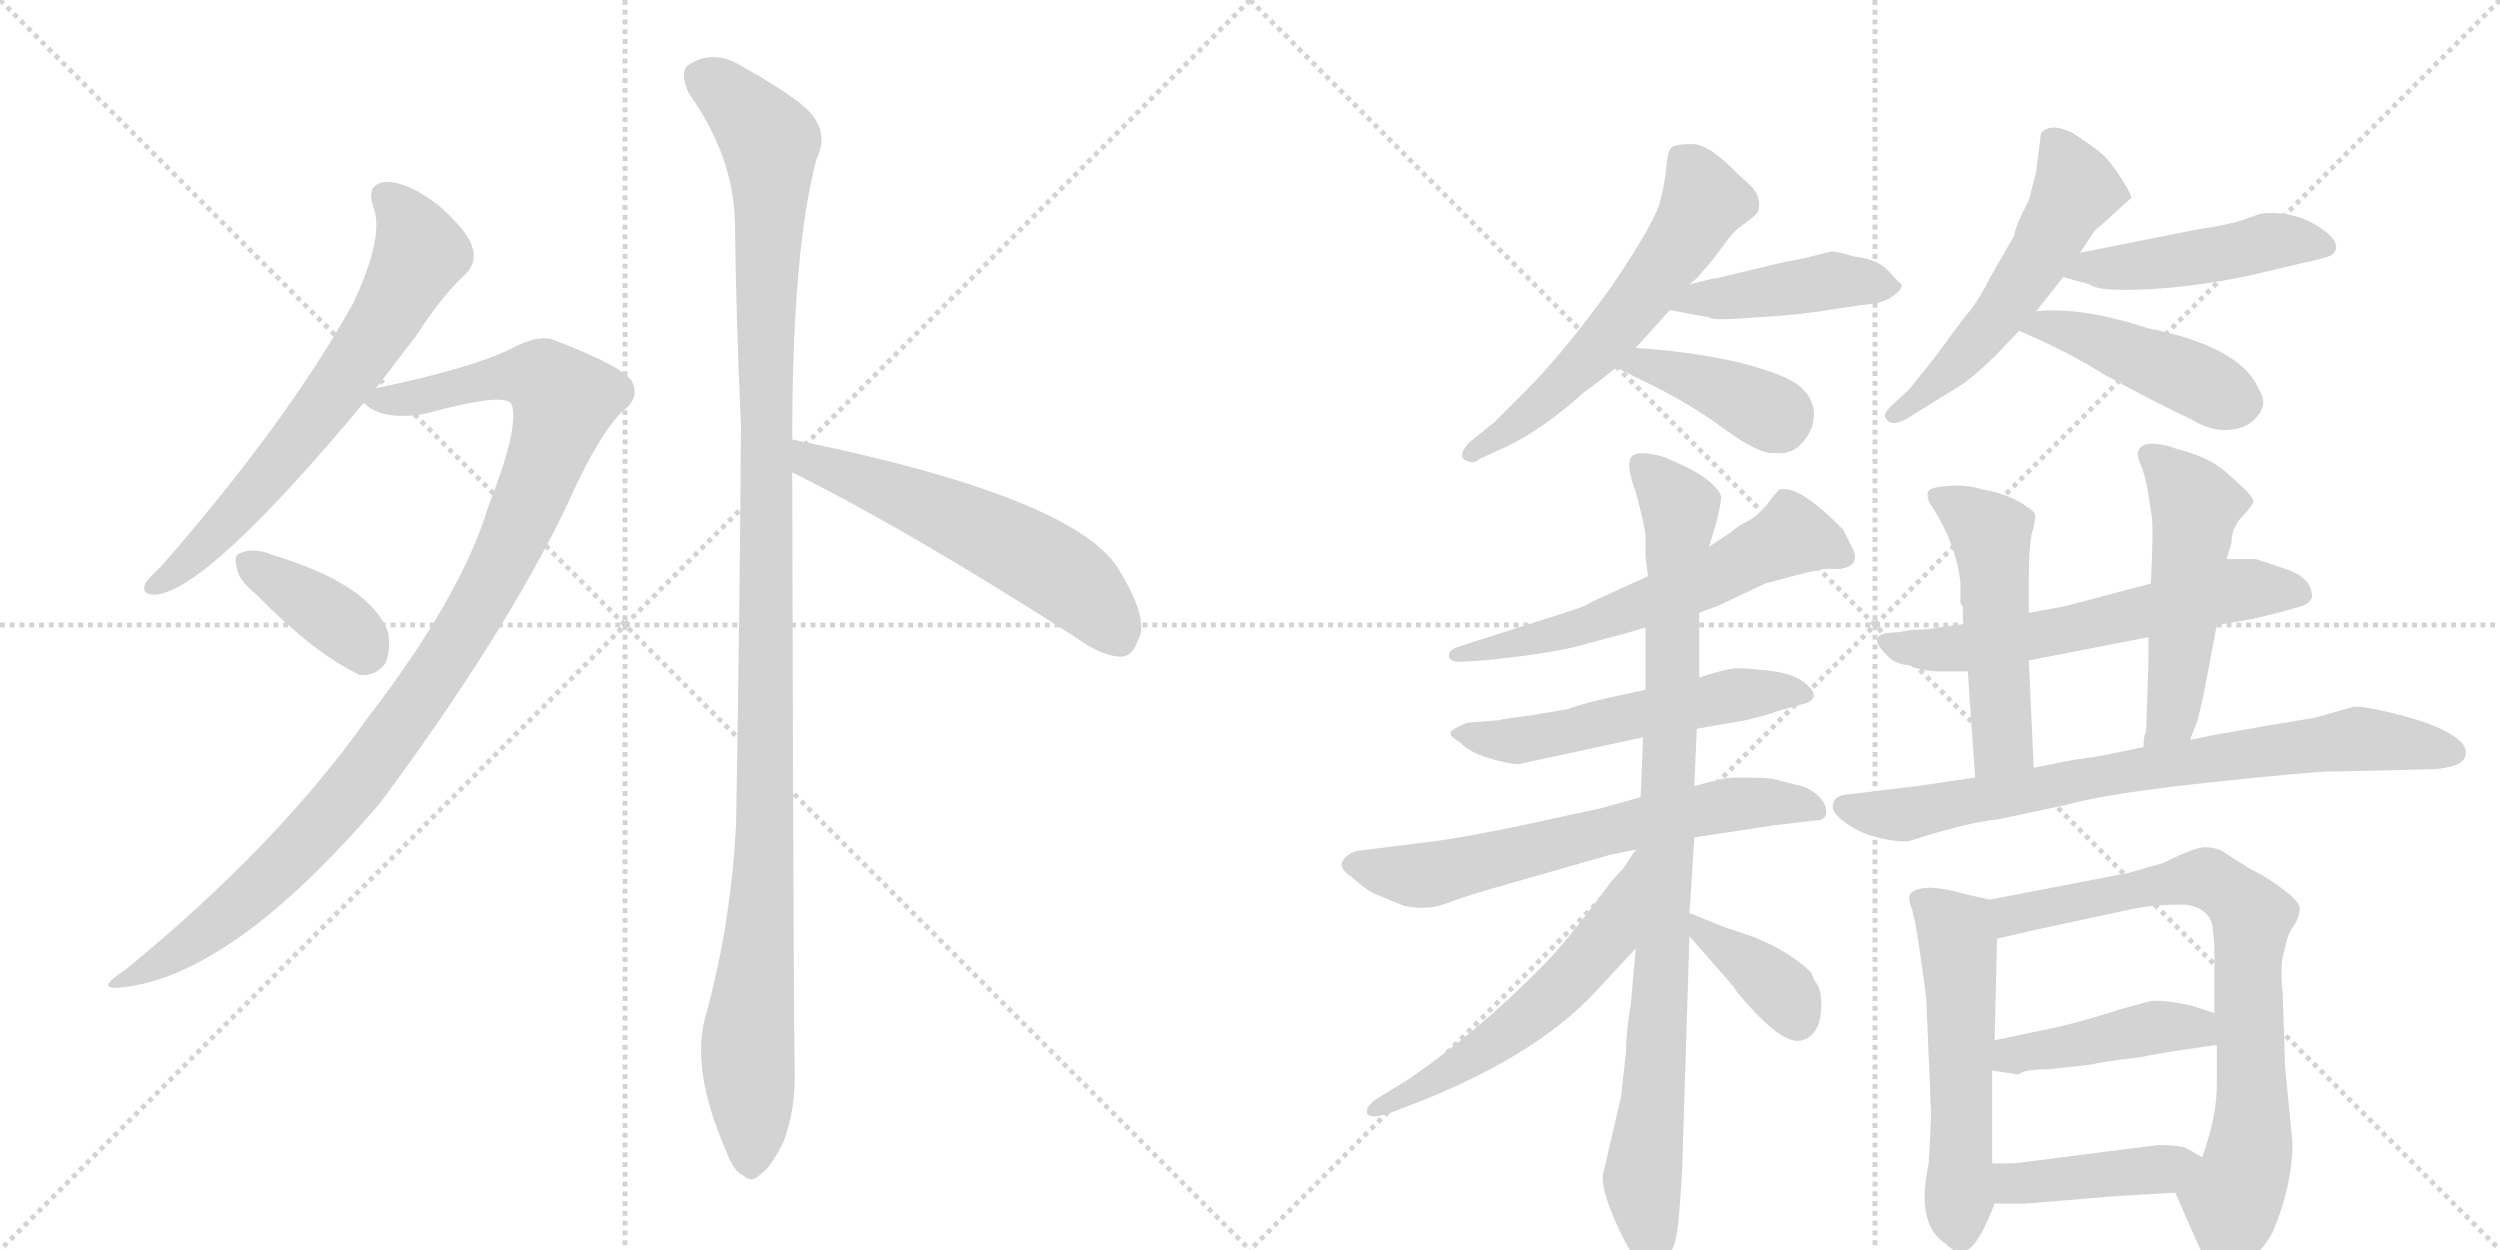 <svg version="1.1" viewBox="0 0 2048 1024" xmlns="http://www.w3.org/2000/svg">
  <g stroke="lightgray" stroke-dasharray="1,1" stroke-width="1" transform="scale(4, 4)">
    <line x1="0" y1="0" x2="256" y2="256"></line>
    <line x1="256" y1="0" x2="0" y2="256"></line>
    <line x1="128" y1="0" x2="128" y2="256"></line>
    <line x1="0" y1="128" x2="256" y2="128"></line>
    <line x1="256" y1="0" x2="512" y2="256"></line>
    <line x1="512" y1="0" x2="256" y2="256"></line>
    <line x1="384" y1="0" x2="384" y2="256"></line>
    <line x1="256" y1="128" x2="512" y2="128"></line>
  </g>
<g transform="scale(1, -1) translate(0, -850)">
   <style type="text/css">
    @keyframes keyframes0 {
      from {
       stroke: black;
       stroke-dashoffset: 661;
       stroke-width: 128;
       }
       68% {
       animation-timing-function: step-end;
       stroke: black;
       stroke-dashoffset: 0;
       stroke-width: 128;
       }
       to {
       stroke: black;
       stroke-width: 1024;
       }
       }
       #make-me-a-hanzi-animation-0 {
         animation: keyframes0 0.788s both;
         animation-delay: 0s;
         animation-timing-function: linear;
       }
    @keyframes keyframes1 {
      from {
       stroke: black;
       stroke-dashoffset: 1029;
       stroke-width: 128;
       }
       77% {
       animation-timing-function: step-end;
       stroke: black;
       stroke-dashoffset: 0;
       stroke-width: 128;
       }
       to {
       stroke: black;
       stroke-width: 1024;
       }
       }
       #make-me-a-hanzi-animation-1 {
         animation: keyframes1 1.087s both;
         animation-delay: 0.788s;
         animation-timing-function: linear;
       }
    @keyframes keyframes2 {
      from {
       stroke: black;
       stroke-dashoffset: 376;
       stroke-width: 128;
       }
       55% {
       animation-timing-function: step-end;
       stroke: black;
       stroke-dashoffset: 0;
       stroke-width: 128;
       }
       to {
       stroke: black;
       stroke-width: 1024;
       }
       }
       #make-me-a-hanzi-animation-2 {
         animation: keyframes2 0.556s both;
         animation-delay: 1.875s;
         animation-timing-function: linear;
       }
    @keyframes keyframes3 {
      from {
       stroke: black;
       stroke-dashoffset: 1166;
       stroke-width: 128;
       }
       79% {
       animation-timing-function: step-end;
       stroke: black;
       stroke-dashoffset: 0;
       stroke-width: 128;
       }
       to {
       stroke: black;
       stroke-width: 1024;
       }
       }
       #make-me-a-hanzi-animation-3 {
         animation: keyframes3 1.199s both;
         animation-delay: 2.431s;
         animation-timing-function: linear;
       }
    @keyframes keyframes4 {
      from {
       stroke: black;
       stroke-dashoffset: 563;
       stroke-width: 128;
       }
       65% {
       animation-timing-function: step-end;
       stroke: black;
       stroke-dashoffset: 0;
       stroke-width: 128;
       }
       to {
       stroke: black;
       stroke-width: 1024;
       }
       }
       #make-me-a-hanzi-animation-4 {
         animation: keyframes4 0.708s both;
         animation-delay: 3.63s;
         animation-timing-function: linear;
       }
    @keyframes keyframes5 {
      from {
       stroke: black;
       stroke-dashoffset: 582;
       stroke-width: 128;
       }
       65% {
       animation-timing-function: step-end;
       stroke: black;
       stroke-dashoffset: 0;
       stroke-width: 128;
       }
       to {
       stroke: black;
       stroke-width: 1024;
       }
       }
       #make-me-a-hanzi-animation-5 {
         animation: keyframes5 0.724s both;
         animation-delay: 4.338s;
         animation-timing-function: linear;
       }
    @keyframes keyframes6 {
      from {
       stroke: black;
       stroke-dashoffset: 431;
       stroke-width: 128;
       }
       58% {
       animation-timing-function: step-end;
       stroke: black;
       stroke-dashoffset: 0;
       stroke-width: 128;
       }
       to {
       stroke: black;
       stroke-width: 1024;
       }
       }
       #make-me-a-hanzi-animation-6 {
         animation: keyframes6 0.601s both;
         animation-delay: 5.062s;
         animation-timing-function: linear;
       }
    @keyframes keyframes7 {
      from {
       stroke: black;
       stroke-dashoffset: 394;
       stroke-width: 128;
       }
       56% {
       animation-timing-function: step-end;
       stroke: black;
       stroke-dashoffset: 0;
       stroke-width: 128;
       }
       to {
       stroke: black;
       stroke-width: 1024;
       }
       }
       #make-me-a-hanzi-animation-7 {
         animation: keyframes7 0.571s both;
         animation-delay: 5.663s;
         animation-timing-function: linear;
       }
    @keyframes keyframes8 {
      from {
       stroke: black;
       stroke-dashoffset: 537;
       stroke-width: 128;
       }
       64% {
       animation-timing-function: step-end;
       stroke: black;
       stroke-dashoffset: 0;
       stroke-width: 128;
       }
       to {
       stroke: black;
       stroke-width: 1024;
       }
       }
       #make-me-a-hanzi-animation-8 {
         animation: keyframes8 0.687s both;
         animation-delay: 6.233s;
         animation-timing-function: linear;
       }
    @keyframes keyframes9 {
      from {
       stroke: black;
       stroke-dashoffset: 463;
       stroke-width: 128;
       }
       60% {
       animation-timing-function: step-end;
       stroke: black;
       stroke-dashoffset: 0;
       stroke-width: 128;
       }
       to {
       stroke: black;
       stroke-width: 1024;
       }
       }
       #make-me-a-hanzi-animation-9 {
         animation: keyframes9 0.627s both;
         animation-delay: 6.92s;
         animation-timing-function: linear;
       }
    @keyframes keyframes10 {
      from {
       stroke: black;
       stroke-dashoffset: 442;
       stroke-width: 128;
       }
       59% {
       animation-timing-function: step-end;
       stroke: black;
       stroke-dashoffset: 0;
       stroke-width: 128;
       }
       to {
       stroke: black;
       stroke-width: 1024;
       }
       }
       #make-me-a-hanzi-animation-10 {
         animation: keyframes10 0.61s both;
         animation-delay: 7.547s;
         animation-timing-function: linear;
       }
    @keyframes keyframes11 {
      from {
       stroke: black;
       stroke-dashoffset: 593;
       stroke-width: 128;
       }
       66% {
       animation-timing-function: step-end;
       stroke: black;
       stroke-dashoffset: 0;
       stroke-width: 128;
       }
       to {
       stroke: black;
       stroke-width: 1024;
       }
       }
       #make-me-a-hanzi-animation-11 {
         animation: keyframes11 0.733s both;
         animation-delay: 8.157s;
         animation-timing-function: linear;
       }
    @keyframes keyframes12 {
      from {
       stroke: black;
       stroke-dashoffset: 534;
       stroke-width: 128;
       }
       63% {
       animation-timing-function: step-end;
       stroke: black;
       stroke-dashoffset: 0;
       stroke-width: 128;
       }
       to {
       stroke: black;
       stroke-width: 1024;
       }
       }
       #make-me-a-hanzi-animation-12 {
         animation: keyframes12 0.685s both;
         animation-delay: 8.889s;
         animation-timing-function: linear;
       }
    @keyframes keyframes13 {
      from {
       stroke: black;
       stroke-dashoffset: 639;
       stroke-width: 128;
       }
       68% {
       animation-timing-function: step-end;
       stroke: black;
       stroke-dashoffset: 0;
       stroke-width: 128;
       }
       to {
       stroke: black;
       stroke-width: 1024;
       }
       }
       #make-me-a-hanzi-animation-13 {
         animation: keyframes13 0.77s both;
         animation-delay: 9.574s;
         animation-timing-function: linear;
       }
    @keyframes keyframes14 {
      from {
       stroke: black;
       stroke-dashoffset: 923;
       stroke-width: 128;
       }
       75% {
       animation-timing-function: step-end;
       stroke: black;
       stroke-dashoffset: 0;
       stroke-width: 128;
       }
       to {
       stroke: black;
       stroke-width: 1024;
       }
       }
       #make-me-a-hanzi-animation-14 {
         animation: keyframes14 1.001s both;
         animation-delay: 10.344s;
         animation-timing-function: linear;
       }
    @keyframes keyframes15 {
      from {
       stroke: black;
       stroke-dashoffset: 565;
       stroke-width: 128;
       }
       65% {
       animation-timing-function: step-end;
       stroke: black;
       stroke-dashoffset: 0;
       stroke-width: 128;
       }
       to {
       stroke: black;
       stroke-width: 1024;
       }
       }
       #make-me-a-hanzi-animation-15 {
         animation: keyframes15 0.71s both;
         animation-delay: 11.345s;
         animation-timing-function: linear;
       }
    @keyframes keyframes16 {
      from {
       stroke: black;
       stroke-dashoffset: 378;
       stroke-width: 128;
       }
       55% {
       animation-timing-function: step-end;
       stroke: black;
       stroke-dashoffset: 0;
       stroke-width: 128;
       }
       to {
       stroke: black;
       stroke-width: 1024;
       }
       }
       #make-me-a-hanzi-animation-16 {
         animation: keyframes16 0.558s both;
         animation-delay: 12.055s;
         animation-timing-function: linear;
       }
    @keyframes keyframes17 {
      from {
       stroke: black;
       stroke-dashoffset: 597;
       stroke-width: 128;
       }
       66% {
       animation-timing-function: step-end;
       stroke: black;
       stroke-dashoffset: 0;
       stroke-width: 128;
       }
       to {
       stroke: black;
       stroke-width: 1024;
       }
       }
       #make-me-a-hanzi-animation-17 {
         animation: keyframes17 0.736s both;
         animation-delay: 12.613s;
         animation-timing-function: linear;
       }
    @keyframes keyframes18 {
      from {
       stroke: black;
       stroke-dashoffset: 510;
       stroke-width: 128;
       }
       62% {
       animation-timing-function: step-end;
       stroke: black;
       stroke-dashoffset: 0;
       stroke-width: 128;
       }
       to {
       stroke: black;
       stroke-width: 1024;
       }
       }
       #make-me-a-hanzi-animation-18 {
         animation: keyframes18 0.665s both;
         animation-delay: 13.348s;
         animation-timing-function: linear;
       }
    @keyframes keyframes19 {
      from {
       stroke: black;
       stroke-dashoffset: 508;
       stroke-width: 128;
       }
       62% {
       animation-timing-function: step-end;
       stroke: black;
       stroke-dashoffset: 0;
       stroke-width: 128;
       }
       to {
       stroke: black;
       stroke-width: 1024;
       }
       }
       #make-me-a-hanzi-animation-19 {
         animation: keyframes19 0.663s both;
         animation-delay: 14.014s;
         animation-timing-function: linear;
       }
    @keyframes keyframes20 {
      from {
       stroke: black;
       stroke-dashoffset: 760;
       stroke-width: 128;
       }
       71% {
       animation-timing-function: step-end;
       stroke: black;
       stroke-dashoffset: 0;
       stroke-width: 128;
       }
       to {
       stroke: black;
       stroke-width: 1024;
       }
       }
       #make-me-a-hanzi-animation-20 {
         animation: keyframes20 0.868s both;
         animation-delay: 14.677s;
         animation-timing-function: linear;
       }
    @keyframes keyframes21 {
      from {
       stroke: black;
       stroke-dashoffset: 542;
       stroke-width: 128;
       }
       64% {
       animation-timing-function: step-end;
       stroke: black;
       stroke-dashoffset: 0;
       stroke-width: 128;
       }
       to {
       stroke: black;
       stroke-width: 1024;
       }
       }
       #make-me-a-hanzi-animation-21 {
         animation: keyframes21 0.691s both;
         animation-delay: 15.545s;
         animation-timing-function: linear;
       }
    @keyframes keyframes22 {
      from {
       stroke: black;
       stroke-dashoffset: 768;
       stroke-width: 128;
       }
       71% {
       animation-timing-function: step-end;
       stroke: black;
       stroke-dashoffset: 0;
       stroke-width: 128;
       }
       to {
       stroke: black;
       stroke-width: 1024;
       }
       }
       #make-me-a-hanzi-animation-22 {
         animation: keyframes22 0.875s both;
         animation-delay: 16.236s;
         animation-timing-function: linear;
       }
    @keyframes keyframes23 {
      from {
       stroke: black;
       stroke-dashoffset: 429;
       stroke-width: 128;
       }
       58% {
       animation-timing-function: step-end;
       stroke: black;
       stroke-dashoffset: 0;
       stroke-width: 128;
       }
       to {
       stroke: black;
       stroke-width: 1024;
       }
       }
       #make-me-a-hanzi-animation-23 {
         animation: keyframes23 0.599s both;
         animation-delay: 17.111s;
         animation-timing-function: linear;
       }
    @keyframes keyframes24 {
      from {
       stroke: black;
       stroke-dashoffset: 422;
       stroke-width: 128;
       }
       58% {
       animation-timing-function: step-end;
       stroke: black;
       stroke-dashoffset: 0;
       stroke-width: 128;
       }
       to {
       stroke: black;
       stroke-width: 1024;
       }
       }
       #make-me-a-hanzi-animation-24 {
         animation: keyframes24 0.593s both;
         animation-delay: 17.711s;
         animation-timing-function: linear;
       }
</style>
<path d="M 308 532 Q 324 553 341 575 Q 363 609 381 625 Q 391 635 387 647 Q 384 660 359 682 Q 334 701 317 701 Q 299 700 306 680 Q 315 656 289 601 Q 235 504 132 386 Q 122 377 119 372 Q 115 362 129 363 Q 172 369 298 520 L 308 532 Z" fill="lightgray"></path> 
<path d="M 298 520 Q 313 505 348 511 Q 414 529 419 519 Q 426 501 400 435 Q 378 362 302 263 Q 227 157 102 55 Q 77 39 99 41 Q 190 50 312 193 Q 412 328 463 433 Q 491 496 511 514 Q 524 524 518 537 Q 512 549 455 571 Q 442 577 418 564 Q 385 548 308 532 C 283 527 283 527 298 520 Z" fill="lightgray"></path> 
<path d="M 210 363 Q 258 314 295 297 Q 308 296 316 307 Q 320 317 318 332 Q 303 372 221 396 Q 220 397 219 397 Q 206 401 197 397 Q 191 396 194 385 Q 195 375 210 363 Z" fill="lightgray"></path> 
<path d="M 649 490 Q 649 646 669 720 Q 682 747 652 768 Q 636 780 609 795 Q 584 811 563 796 Q 557 790 564 774 Q 601 722 602 668 Q 603 590 607 501 Q 606 347 603 176 Q 599 92 577 14 Q 567 -28 594 -91 Q 601 -110 609 -113 Q 616 -120 624 -111 Q 631 -107 642 -85 Q 652 -58 651 -26 Q 650 26 649 463 L 649 490 Z" fill="lightgray"></path> 
<path d="M 649 463 Q 742 417 881 328 Q 903 312 919 312 Q 928 313 932 325 Q 942 341 918 381 Q 885 442 649 490 C 620 496 622 476 649 463 Z" fill="lightgray"></path> 
<path d="M 1384 617 L 1390 622 L 1402 636 L 1418 657 Q 1422 662 1428 666 Q 1434 670 1440 676 Q 1444 688 1434 698 L 1422 709 Q 1400 732 1386 732 Q 1372 732 1369 729 Q 1366 726 1365 713 Q 1364 700 1359.5 683.5 Q 1355 667 1320 615 Q 1281 561 1250 530 L 1224 504 L 1204 488 Q 1192 475 1203 472 Q 1208 470 1212 474 L 1236 485 Q 1266 500 1298 529 Q 1316 542 1324 549 L 1340 565 L 1368 596 L 1384 617 Z" fill="lightgray"></path> 
<path d="M 1368 596 L 1400 590 Q 1403 587 1439 590 Q 1474 592 1498 596 L 1524 600 Q 1542 601 1550 607 Q 1558 612 1558 617 Q 1556 618 1547 628 Q 1538 638 1518 640 Q 1506 644 1500 644 L 1476 638 L 1460 635 L 1406 622 L 1404 622 L 1384 617 C 1355 610 1339 602 1368 596 Z" fill="lightgray"></path> 
<path d="M 1324 549 L 1346 538 Q 1382 521 1412 499 Q 1442 477 1454 479 Q 1468 477 1477 488 Q 1486 498 1486 511 Q 1486 523 1475 533 Q 1464 543 1425 553 Q 1386 562 1340 565 C 1310 567 1297 562 1324 549 Z" fill="lightgray"></path> 
<path d="M 1668 595 Q 1688 620 1690 623 L 1704 643 L 1716 661 L 1724 668 L 1746 688 Q 1746 691 1738 703.5 Q 1730 716 1724 722 Q 1718 728 1698 741 Q 1680 750 1672 741 L 1668 709 L 1662 686 Q 1651 665 1650 657 L 1630 622 Q 1620 602 1610 591 L 1584 556 L 1564 531 L 1552 520 Q 1544 513 1544 509 Q 1548 499 1562 507 L 1604 533 Q 1621 543 1654 579 L 1668 595 Z" fill="lightgray"></path> 
<path d="M 1690 623 L 1712 617 Q 1718 611 1759 613 Q 1800 615 1846 625 L 1884 634 Q 1904 638 1910 641 Q 1921 650 1900 664 Q 1878 678 1852 675 L 1838 670 Q 1826 666 1800 662 L 1704 643 C 1675 637 1661 631 1690 623 Z" fill="lightgray"></path> 
<path d="M 1654 579 Q 1694 562 1724 543 Q 1772 517 1794 507 Q 1812 496 1827 498 Q 1842 499 1850 510 Q 1858 520 1850 532 Q 1835 566 1760 581 Q 1705 599 1668 595 C 1638 593 1626 591 1654 579 Z" fill="lightgray"></path> 
<path d="M 1392 348 L 1408 354 L 1446 372 L 1480 381 Q 1494 384 1496 384 L 1508 384 Q 1524 387 1518 400 L 1510 416 Q 1474 453 1458 449 Q 1456 448 1448.5 438 Q 1441 428 1431.5 423 Q 1422 418 1418 414 L 1400 402 L 1350 378 L 1304 357 Q 1300 354 1288 350 L 1194 320 Q 1186 317 1187 312 Q 1188 307 1200 308 L 1216 309 Q 1265 314 1290 320 L 1316 327 Q 1332 331 1348 336 L 1392 348 Z" fill="lightgray"></path> 
<path d="M 1390 253 L 1430 260 Q 1444 263 1458 268 L 1476 273 Q 1492 277 1482 287.5 Q 1472 298 1450 300.5 Q 1428 303 1421 302.5 Q 1414 302 1392 295 L 1348 285 L 1330 281 Q 1300 275 1284 269 L 1254 264 Q 1230 261 1228 260 L 1202 258 Q 1194 255 1189.5 251.5 Q 1185 248 1196 242 Q 1203 234 1219.5 229 Q 1236 224 1244 224 L 1346 246 L 1390 253 Z" fill="lightgray"></path> 
<path d="M 1388 164 L 1454 174 L 1488 178 Q 1496 178 1496 185 Q 1496 192 1489 198.5 Q 1482 205 1472 207 L 1452 212 Q 1446 213 1430 213 L 1420 213 Q 1412 213 1388 206 L 1344 197 L 1312 188 L 1238 172 Q 1188 162 1168 160 L 1112 153 Q 1104 151 1100 145 Q 1096 139 1108 131 Q 1120 120 1128 117 L 1150 108 Q 1169 104 1183.5 109.5 Q 1198 115 1222 122 L 1320 150 L 1340 154 L 1388 164 Z" fill="lightgray"></path> 
<path d="M 1340 73 L 1336 28 Q 1332 4 1332 -12 L 1328 -48 L 1313 -113 Q 1312 -124 1322 -147.5 Q 1332 -171 1340 -181 Q 1348 -193 1353 -191.5 Q 1358 -190 1366 -181 Q 1372 -172 1374 -158.5 Q 1376 -145 1378 -108 L 1384 83 L 1384 102 L 1388 164 L 1388 206 L 1390 253 L 1392 295 L 1392 339 L 1392 348 L 1400 402 L 1406 422 Q 1410 438 1410 443 Q 1405 459 1362 476 Q 1340 482 1336 475 Q 1332 468 1340 447 Q 1346 425 1348 412 L 1348 396 L 1348 394 L 1350 378 L 1348 336 L 1348 285 L 1346 246 L 1344 197 L 1340 73 Z" fill="lightgray"></path> 
<path d="M 1340 154 L 1330 139 L 1320 128 Q 1284 79 1264 59 Q 1211 5 1154 -34 L 1128 -50 Q 1118 -57 1120 -62 Q 1122 -67 1138 -62 L 1164 -52 Q 1264 -12 1312 43 L 1340 73 C 1360 95 1364 176 1343 155 C 1340 154 1340 154 1340 154 Z" fill="lightgray"></path> 
<path d="M 1384 83 L 1420 42 Q 1422 38 1425 35 Q 1461 -8 1477 -2 Q 1492 3 1492 27 Q 1492 38 1489 43 Q 1486 47 1484 53 Q 1472 65 1453 75 Q 1434 84 1432 84 L 1414 90 L 1384 102 C 1358 112 1364 106 1384 83 Z" fill="lightgray"></path> 
<path d="M 1662 309 L 1760 328 L 1816 338 L 1840 342 Q 1842 342 1866 348 L 1884 353 Q 1892 355 1894 361 Q 1894 377 1872 384 L 1848 392 L 1824 392 L 1762 372 L 1694 354 Q 1690 353 1662 348 L 1610 339 L 1588 336 Q 1578 334 1566 334 L 1554 332 Q 1526 332 1546 313 Q 1552 306 1564 305 Q 1572 301 1586 300 L 1612 300 L 1662 309 Z" fill="lightgray"></path> 
<path d="M 1666 221 L 1662 309 L 1662 348 L 1662 375 Q 1662 405 1665 415 Q 1668 425 1667 429 Q 1666 432 1654 439 Q 1642 446 1624 449 Q 1612 453 1597 452 Q 1582 451 1580 448 Q 1578 445 1580 440 L 1580 439 Q 1602 407 1606 373 L 1606 356 L 1608 353 L 1608 350 L 1608 344 L 1608 341 L 1610 339 C 1611 335 1610 330 1612 300 L 1618 213 C 1620 183 1667 191 1666 221 Z" fill="lightgray"></path> 
<path d="M 1760 328 L 1760 307 L 1758 250 Q 1756 248 1756 238 C 1754 208 1783 216 1794 244 L 1800 259 Q 1804 275 1806 285 L 1816 338 L 1824 392 L 1828 405 Q 1828 417 1836 426 Q 1844 434 1846 439 Q 1847 443 1826 461 Q 1812 475 1784 482 Q 1768 488 1758 486 Q 1748 483 1753 471 Q 1758 459 1760 445 L 1763 425 Q 1764 413 1762 372 L 1760 328 Z" fill="lightgray"></path> 
<path d="M 1702 228 Q 1700 228 1666 221 L 1618 213 L 1570 206 L 1512 199 Q 1504 198 1502 193 Q 1500 188 1504 183 Q 1508 178 1518 172 Q 1528 166 1542 163 Q 1556 160 1564 161 Q 1610 176 1638 179 L 1694 191 Q 1726 200 1810 209 Q 1894 218 1910 218 L 1960 219 L 1996 220 Q 2014 222 2018 227.5 Q 2022 233 2018 240 Q 2007 253 1972.5 262.5 Q 1938 272 1928 271 L 1896 262 L 1860 256 L 1814 248 Q 1796 244 1794 244 L 1756 238 L 1732 233 Q 1722 231 1716 230 L 1702 228 Z" fill="lightgray"></path> 
<path d="M 1634 -2 L 1636 81 C 1637 111 1637 111 1630 113 L 1608 118 Q 1577 127 1566 119 Q 1562 116 1566 106 Q 1570 95 1578 32 L 1582 -64 Q 1582 -65 1580 -103 Q 1569 -153 1594 -169 Q 1602 -177 1608 -175 Q 1619 -175 1634 -136 L 1632 -103 L 1632 -27 L 1634 -2 Z" fill="lightgray"></path> 
<path d="M 1636 81 L 1666 88 L 1750 106 Q 1766 109 1790 109 Q 1807 107 1812 94 Q 1814 80 1814 71 L 1814 20 L 1816 -6 L 1816 -39 Q 1816 -65 1804 -98 C 1795 -127 1775 -111 1782 -127 L 1796 -159 Q 1810 -191 1814 -194 Q 1821 -202 1838 -188 Q 1854 -174 1862 -159 Q 1878 -121 1878 -86 L 1872 -25 L 1870 36 Q 1868 54 1870 66 L 1874 82 Q 1876 88 1880 93 Q 1884 100 1884 106 Q 1884 111 1871 121 Q 1858 131 1842 139 L 1820 153 Q 1814 156 1806 156 Q 1798 156 1772 143 L 1744 135 L 1630 113 C 1601 107 1607 74 1636 81 Z" fill="lightgray"></path> 
<path d="M 1736 23 Q 1700 11 1668 5 Q 1636 -2 1634 -2 C 1604 -7 1602 -23 1632 -27 L 1652 -30 L 1654 -30 Q 1658 -26 1678 -26 L 1714 -22 Q 1720 -20 1754 -16 Q 1766 -13 1816 -6 C 1846 -2 1842 11 1814 20 L 1796 26 Q 1774 31 1762 30 L 1736 23 Z" fill="lightgray"></path> 
<path d="M 1650 -103 L 1632 -103 C 1602 -103 1604 -136 1634 -136 L 1660 -136 L 1732 -130 L 1782 -127 C 1812 -125 1830 -113 1804 -98 L 1790 -90 Q 1782 -88 1768 -88 L 1650 -103 Z" fill="lightgray"></path> 
      <clipPath id="make-me-a-hanzi-clip-0">
      <path d="M 308 532 Q 324 553 341 575 Q 363 609 381 625 Q 391 635 387 647 Q 384 660 359 682 Q 334 701 317 701 Q 299 700 306 680 Q 315 656 289 601 Q 235 504 132 386 Q 122 377 119 372 Q 115 362 129 363 Q 172 369 298 520 L 308 532 Z" fill="lightgray"></path>
      </clipPath>
      <path clip-path="url(#make-me-a-hanzi-clip-0)" d="M 316 688 L 328 678 L 344 643 L 307 575 L 204 441 L 155 390 L 127 371 " fill="none" id="make-me-a-hanzi-animation-0" stroke-dasharray="533 1066" stroke-linecap="round"></path>

      <clipPath id="make-me-a-hanzi-clip-1">
      <path d="M 298 520 Q 313 505 348 511 Q 414 529 419 519 Q 426 501 400 435 Q 378 362 302 263 Q 227 157 102 55 Q 77 39 99 41 Q 190 50 312 193 Q 412 328 463 433 Q 491 496 511 514 Q 524 524 518 537 Q 512 549 455 571 Q 442 577 418 564 Q 385 548 308 532 C 283 527 283 527 298 520 Z" fill="lightgray"></path>
      </clipPath>
      <path clip-path="url(#make-me-a-hanzi-clip-1)" d="M 307 523 L 357 526 L 398 539 L 437 542 L 462 522 L 406 378 L 309 229 L 209 120 L 154 76 L 104 47 " fill="none" id="make-me-a-hanzi-animation-1" stroke-dasharray="901 1802" stroke-linecap="round"></path>

      <clipPath id="make-me-a-hanzi-clip-2">
      <path d="M 210 363 Q 258 314 295 297 Q 308 296 316 307 Q 320 317 318 332 Q 303 372 221 396 Q 220 397 219 397 Q 206 401 197 397 Q 191 396 194 385 Q 195 375 210 363 Z" fill="lightgray"></path>
      </clipPath>
      <path clip-path="url(#make-me-a-hanzi-clip-2)" d="M 204 389 L 266 349 L 300 317 " fill="none" id="make-me-a-hanzi-animation-2" stroke-dasharray="248 496" stroke-linecap="round"></path>

      <clipPath id="make-me-a-hanzi-clip-3">
      <path d="M 649 490 Q 649 646 669 720 Q 682 747 652 768 Q 636 780 609 795 Q 584 811 563 796 Q 557 790 564 774 Q 601 722 602 668 Q 603 590 607 501 Q 606 347 603 176 Q 599 92 577 14 Q 567 -28 594 -91 Q 601 -110 609 -113 Q 616 -120 624 -111 Q 631 -107 642 -85 Q 652 -58 651 -26 Q 650 26 649 463 L 649 490 Z" fill="lightgray"></path>
      </clipPath>
      <path clip-path="url(#make-me-a-hanzi-clip-3)" d="M 576 787 L 631 733 L 628 211 L 612 -16 L 615 -99 " fill="none" id="make-me-a-hanzi-animation-3" stroke-dasharray="1038 2076" stroke-linecap="round"></path>

      <clipPath id="make-me-a-hanzi-clip-4">
      <path d="M 649 463 Q 742 417 881 328 Q 903 312 919 312 Q 928 313 932 325 Q 942 341 918 381 Q 885 442 649 490 C 620 496 622 476 649 463 Z" fill="lightgray"></path>
      </clipPath>
      <path clip-path="url(#make-me-a-hanzi-clip-4)" d="M 660 483 L 664 472 L 778 428 L 854 389 L 887 366 L 916 328 " fill="none" id="make-me-a-hanzi-animation-4" stroke-dasharray="435 870" stroke-linecap="round"></path>

      <clipPath id="make-me-a-hanzi-clip-5">
      <path d="M 1384 617 L 1390 622 L 1402 636 L 1418 657 Q 1422 662 1428 666 Q 1434 670 1440 676 Q 1444 688 1434 698 L 1422 709 Q 1400 732 1386 732 Q 1372 732 1369 729 Q 1366 726 1365 713 Q 1364 700 1359.5 683.5 Q 1355 667 1320 615 Q 1281 561 1250 530 L 1224 504 L 1204 488 Q 1192 475 1203 472 Q 1208 470 1212 474 L 1236 485 Q 1266 500 1298 529 Q 1316 542 1324 549 L 1340 565 L 1368 596 L 1384 617 Z" fill="lightgray"></path>
      </clipPath>
      <path clip-path="url(#make-me-a-hanzi-clip-5)" d="M 1375 723 L 1386 711 L 1395 684 L 1377 651 L 1328 585 L 1281 536 L 1206 480 " fill="none" id="make-me-a-hanzi-animation-5" stroke-dasharray="454 908" stroke-linecap="round"></path>

      <clipPath id="make-me-a-hanzi-clip-6">
      <path d="M 1368 596 L 1400 590 Q 1403 587 1439 590 Q 1474 592 1498 596 L 1524 600 Q 1542 601 1550 607 Q 1558 612 1558 617 Q 1556 618 1547 628 Q 1538 638 1518 640 Q 1506 644 1500 644 L 1476 638 L 1460 635 L 1406 622 L 1404 622 L 1384 617 C 1355 610 1339 602 1368 596 Z" fill="lightgray"></path>
      </clipPath>
      <path clip-path="url(#make-me-a-hanzi-clip-6)" d="M 1374 600 L 1500 620 L 1547 617 " fill="none" id="make-me-a-hanzi-animation-6" stroke-dasharray="303 606" stroke-linecap="round"></path>

      <clipPath id="make-me-a-hanzi-clip-7">
      <path d="M 1324 549 L 1346 538 Q 1382 521 1412 499 Q 1442 477 1454 479 Q 1468 477 1477 488 Q 1486 498 1486 511 Q 1486 523 1475 533 Q 1464 543 1425 553 Q 1386 562 1340 565 C 1310 567 1297 562 1324 549 Z" fill="lightgray"></path>
      </clipPath>
      <path clip-path="url(#make-me-a-hanzi-clip-7)" d="M 1331 550 L 1347 552 L 1401 535 L 1458 503 " fill="none" id="make-me-a-hanzi-animation-7" stroke-dasharray="266 532" stroke-linecap="round"></path>

      <clipPath id="make-me-a-hanzi-clip-8">
      <path d="M 1668 595 Q 1688 620 1690 623 L 1704 643 L 1716 661 L 1724 668 L 1746 688 Q 1746 691 1738 703.5 Q 1730 716 1724 722 Q 1718 728 1698 741 Q 1680 750 1672 741 L 1668 709 L 1662 686 Q 1651 665 1650 657 L 1630 622 Q 1620 602 1610 591 L 1584 556 L 1564 531 L 1552 520 Q 1544 513 1544 509 Q 1548 499 1562 507 L 1604 533 Q 1621 543 1654 579 L 1668 595 Z" fill="lightgray"></path>
      </clipPath>
      <path clip-path="url(#make-me-a-hanzi-clip-8)" d="M 1681 734 L 1700 694 L 1668 636 L 1605 555 L 1552 512 " fill="none" id="make-me-a-hanzi-animation-8" stroke-dasharray="409 818" stroke-linecap="round"></path>

      <clipPath id="make-me-a-hanzi-clip-9">
      <path d="M 1690 623 L 1712 617 Q 1718 611 1759 613 Q 1800 615 1846 625 L 1884 634 Q 1904 638 1910 641 Q 1921 650 1900 664 Q 1878 678 1852 675 L 1838 670 Q 1826 666 1800 662 L 1704 643 C 1675 637 1661 631 1690 623 Z" fill="lightgray"></path>
      </clipPath>
      <path clip-path="url(#make-me-a-hanzi-clip-9)" d="M 1697 626 L 1791 637 L 1859 652 L 1902 649 " fill="none" id="make-me-a-hanzi-animation-9" stroke-dasharray="335 670" stroke-linecap="round"></path>

      <clipPath id="make-me-a-hanzi-clip-10">
      <path d="M 1654 579 Q 1694 562 1724 543 Q 1772 517 1794 507 Q 1812 496 1827 498 Q 1842 499 1850 510 Q 1858 520 1850 532 Q 1835 566 1760 581 Q 1705 599 1668 595 C 1638 593 1626 591 1654 579 Z" fill="lightgray"></path>
      </clipPath>
      <path clip-path="url(#make-me-a-hanzi-clip-10)" d="M 1663 578 L 1675 584 L 1700 577 L 1836 521 " fill="none" id="make-me-a-hanzi-animation-10" stroke-dasharray="314 628" stroke-linecap="round"></path>

      <clipPath id="make-me-a-hanzi-clip-11">
      <path d="M 1392 348 L 1408 354 L 1446 372 L 1480 381 Q 1494 384 1496 384 L 1508 384 Q 1524 387 1518 400 L 1510 416 Q 1474 453 1458 449 Q 1456 448 1448.5 438 Q 1441 428 1431.5 423 Q 1422 418 1418 414 L 1400 402 L 1350 378 L 1304 357 Q 1300 354 1288 350 L 1194 320 Q 1186 317 1187 312 Q 1188 307 1200 308 L 1216 309 Q 1265 314 1290 320 L 1316 327 Q 1332 331 1348 336 L 1392 348 Z" fill="lightgray"></path>
      </clipPath>
      <path clip-path="url(#make-me-a-hanzi-clip-11)" d="M 1509 394 L 1486 408 L 1466 410 L 1396 374 L 1306 339 L 1194 313 " fill="none" id="make-me-a-hanzi-animation-11" stroke-dasharray="465 930" stroke-linecap="round"></path>

      <clipPath id="make-me-a-hanzi-clip-12">
      <path d="M 1390 253 L 1430 260 Q 1444 263 1458 268 L 1476 273 Q 1492 277 1482 287.5 Q 1472 298 1450 300.5 Q 1428 303 1421 302.5 Q 1414 302 1392 295 L 1348 285 L 1330 281 Q 1300 275 1284 269 L 1254 264 Q 1230 261 1228 260 L 1202 258 Q 1194 255 1189.5 251.5 Q 1185 248 1196 242 Q 1203 234 1219.5 229 Q 1236 224 1244 224 L 1346 246 L 1390 253 Z" fill="lightgray"></path>
      </clipPath>
      <path clip-path="url(#make-me-a-hanzi-clip-12)" d="M 1198 250 L 1241 243 L 1406 278 L 1472 283 " fill="none" id="make-me-a-hanzi-animation-12" stroke-dasharray="406 812" stroke-linecap="round"></path>

      <clipPath id="make-me-a-hanzi-clip-13">
      <path d="M 1388 164 L 1454 174 L 1488 178 Q 1496 178 1496 185 Q 1496 192 1489 198.5 Q 1482 205 1472 207 L 1452 212 Q 1446 213 1430 213 L 1420 213 Q 1412 213 1388 206 L 1344 197 L 1312 188 L 1238 172 Q 1188 162 1168 160 L 1112 153 Q 1104 151 1100 145 Q 1096 139 1108 131 Q 1120 120 1128 117 L 1150 108 Q 1169 104 1183.5 109.5 Q 1198 115 1222 122 L 1320 150 L 1340 154 L 1388 164 Z" fill="lightgray"></path>
      </clipPath>
      <path clip-path="url(#make-me-a-hanzi-clip-13)" d="M 1111 142 L 1164 133 L 1412 190 L 1453 193 L 1486 188 " fill="none" id="make-me-a-hanzi-animation-13" stroke-dasharray="511 1022" stroke-linecap="round"></path>

      <clipPath id="make-me-a-hanzi-clip-14">
      <path d="M 1340 73 L 1336 28 Q 1332 4 1332 -12 L 1328 -48 L 1313 -113 Q 1312 -124 1322 -147.5 Q 1332 -171 1340 -181 Q 1348 -193 1353 -191.5 Q 1358 -190 1366 -181 Q 1372 -172 1374 -158.5 Q 1376 -145 1378 -108 L 1384 83 L 1384 102 L 1388 164 L 1388 206 L 1390 253 L 1392 295 L 1392 339 L 1392 348 L 1400 402 L 1406 422 Q 1410 438 1410 443 Q 1405 459 1362 476 Q 1340 482 1336 475 Q 1332 468 1340 447 Q 1346 425 1348 412 L 1348 396 L 1348 394 L 1350 378 L 1348 336 L 1348 285 L 1346 246 L 1344 197 L 1340 73 Z" fill="lightgray"></path>
      </clipPath>
      <path clip-path="url(#make-me-a-hanzi-clip-14)" d="M 1344 469 L 1376 434 L 1363 76 L 1345 -120 L 1352 -184 " fill="none" id="make-me-a-hanzi-animation-14" stroke-dasharray="795 1590" stroke-linecap="round"></path>

      <clipPath id="make-me-a-hanzi-clip-15">
      <path d="M 1340 154 L 1330 139 L 1320 128 Q 1284 79 1264 59 Q 1211 5 1154 -34 L 1128 -50 Q 1118 -57 1120 -62 Q 1122 -67 1138 -62 L 1164 -52 Q 1264 -12 1312 43 L 1340 73 C 1360 95 1364 176 1343 155 C 1340 154 1340 154 1340 154 Z" fill="lightgray"></path>
      </clipPath>
      <path clip-path="url(#make-me-a-hanzi-clip-15)" d="M 1342 148 L 1316 83 L 1282 44 L 1185 -30 L 1126 -57 " fill="none" id="make-me-a-hanzi-animation-15" stroke-dasharray="437 874" stroke-linecap="round"></path>

      <clipPath id="make-me-a-hanzi-clip-16">
      <path d="M 1384 83 L 1420 42 Q 1422 38 1425 35 Q 1461 -8 1477 -2 Q 1492 3 1492 27 Q 1492 38 1489 43 Q 1486 47 1484 53 Q 1472 65 1453 75 Q 1434 84 1432 84 L 1414 90 L 1384 102 C 1358 112 1364 106 1384 83 Z" fill="lightgray"></path>
      </clipPath>
      <path clip-path="url(#make-me-a-hanzi-clip-16)" d="M 1388 97 L 1396 85 L 1462 36 L 1472 13 " fill="none" id="make-me-a-hanzi-animation-16" stroke-dasharray="250 500" stroke-linecap="round"></path>

      <clipPath id="make-me-a-hanzi-clip-17">
      <path d="M 1662 309 L 1760 328 L 1816 338 L 1840 342 Q 1842 342 1866 348 L 1884 353 Q 1892 355 1894 361 Q 1894 377 1872 384 L 1848 392 L 1824 392 L 1762 372 L 1694 354 Q 1690 353 1662 348 L 1610 339 L 1588 336 Q 1578 334 1566 334 L 1554 332 Q 1526 332 1546 313 Q 1552 306 1564 305 Q 1572 301 1586 300 L 1612 300 L 1662 309 Z" fill="lightgray"></path>
      </clipPath>
      <path clip-path="url(#make-me-a-hanzi-clip-17)" d="M 1548 323 L 1582 317 L 1615 320 L 1826 366 L 1883 365 " fill="none" id="make-me-a-hanzi-animation-17" stroke-dasharray="469 938" stroke-linecap="round"></path>

      <clipPath id="make-me-a-hanzi-clip-18">
      <path d="M 1666 221 L 1662 309 L 1662 348 L 1662 375 Q 1662 405 1665 415 Q 1668 425 1667 429 Q 1666 432 1654 439 Q 1642 446 1624 449 Q 1612 453 1597 452 Q 1582 451 1580 448 Q 1578 445 1580 440 L 1580 439 Q 1602 407 1606 373 L 1606 356 L 1608 353 L 1608 350 L 1608 344 L 1608 341 L 1610 339 C 1611 335 1610 330 1612 300 L 1618 213 C 1620 183 1667 191 1666 221 Z" fill="lightgray"></path>
      </clipPath>
      <path clip-path="url(#make-me-a-hanzi-clip-18)" d="M 1585 444 L 1631 413 L 1641 242 L 1623 221 " fill="none" id="make-me-a-hanzi-animation-18" stroke-dasharray="382 764" stroke-linecap="round"></path>

      <clipPath id="make-me-a-hanzi-clip-19">
      <path d="M 1760 328 L 1760 307 L 1758 250 Q 1756 248 1756 238 C 1754 208 1783 216 1794 244 L 1800 259 Q 1804 275 1806 285 L 1816 338 L 1824 392 L 1828 405 Q 1828 417 1836 426 Q 1844 434 1846 439 Q 1847 443 1826 461 Q 1812 475 1784 482 Q 1768 488 1758 486 Q 1748 483 1753 471 Q 1758 459 1760 445 L 1763 425 Q 1764 413 1762 372 L 1760 328 Z" fill="lightgray"></path>
      </clipPath>
      <path clip-path="url(#make-me-a-hanzi-clip-19)" d="M 1764 475 L 1798 435 L 1779 263 L 1762 243 " fill="none" id="make-me-a-hanzi-animation-19" stroke-dasharray="380 760" stroke-linecap="round"></path>

      <clipPath id="make-me-a-hanzi-clip-20">
      <path d="M 1702 228 Q 1700 228 1666 221 L 1618 213 L 1570 206 L 1512 199 Q 1504 198 1502 193 Q 1500 188 1504 183 Q 1508 178 1518 172 Q 1528 166 1542 163 Q 1556 160 1564 161 Q 1610 176 1638 179 L 1694 191 Q 1726 200 1810 209 Q 1894 218 1910 218 L 1960 219 L 1996 220 Q 2014 222 2018 227.5 Q 2022 233 2018 240 Q 2007 253 1972.5 262.5 Q 1938 272 1928 271 L 1896 262 L 1860 256 L 1814 248 Q 1796 244 1794 244 L 1756 238 L 1732 233 Q 1722 231 1716 230 L 1702 228 Z" fill="lightgray"></path>
      </clipPath>
      <path clip-path="url(#make-me-a-hanzi-clip-20)" d="M 1511 190 L 1559 183 L 1765 222 L 1928 244 L 2009 234 " fill="none" id="make-me-a-hanzi-animation-20" stroke-dasharray="632 1264" stroke-linecap="round"></path>

      <clipPath id="make-me-a-hanzi-clip-21">
      <path d="M 1634 -2 L 1636 81 C 1637 111 1637 111 1630 113 L 1608 118 Q 1577 127 1566 119 Q 1562 116 1566 106 Q 1570 95 1578 32 L 1582 -64 Q 1582 -65 1580 -103 Q 1569 -153 1594 -169 Q 1602 -177 1608 -175 Q 1619 -175 1634 -136 L 1632 -103 L 1632 -27 L 1634 -2 Z" fill="lightgray"></path>
      </clipPath>
      <path clip-path="url(#make-me-a-hanzi-clip-21)" d="M 1574 112 L 1594 97 L 1604 80 L 1606 -161 " fill="none" id="make-me-a-hanzi-animation-21" stroke-dasharray="414 828" stroke-linecap="round"></path>

      <clipPath id="make-me-a-hanzi-clip-22">
      <path d="M 1636 81 L 1666 88 L 1750 106 Q 1766 109 1790 109 Q 1807 107 1812 94 Q 1814 80 1814 71 L 1814 20 L 1816 -6 L 1816 -39 Q 1816 -65 1804 -98 C 1795 -127 1775 -111 1782 -127 L 1796 -159 Q 1810 -191 1814 -194 Q 1821 -202 1838 -188 Q 1854 -174 1862 -159 Q 1878 -121 1878 -86 L 1872 -25 L 1870 36 Q 1868 54 1870 66 L 1874 82 Q 1876 88 1880 93 Q 1884 100 1884 106 Q 1884 111 1871 121 Q 1858 131 1842 139 L 1820 153 Q 1814 156 1806 156 Q 1798 156 1772 143 L 1744 135 L 1630 113 C 1601 107 1607 74 1636 81 Z" fill="lightgray"></path>
      </clipPath>
      <path clip-path="url(#make-me-a-hanzi-clip-22)" d="M 1642 88 L 1648 100 L 1788 130 L 1812 129 L 1845 99 L 1844 -82 L 1829 -133 L 1822 -185 " fill="none" id="make-me-a-hanzi-animation-22" stroke-dasharray="640 1280" stroke-linecap="round"></path>

      <clipPath id="make-me-a-hanzi-clip-23">
      <path d="M 1736 23 Q 1700 11 1668 5 Q 1636 -2 1634 -2 C 1604 -7 1602 -23 1632 -27 L 1652 -30 L 1654 -30 Q 1658 -26 1678 -26 L 1714 -22 Q 1720 -20 1754 -16 Q 1766 -13 1816 -6 C 1846 -2 1842 11 1814 20 L 1796 26 Q 1774 31 1762 30 L 1736 23 Z" fill="lightgray"></path>
      </clipPath>
      <path clip-path="url(#make-me-a-hanzi-clip-23)" d="M 1638 -21 L 1662 -11 L 1807 13 " fill="none" id="make-me-a-hanzi-animation-23" stroke-dasharray="301 602" stroke-linecap="round"></path>

      <clipPath id="make-me-a-hanzi-clip-24">
      <path d="M 1650 -103 L 1632 -103 C 1602 -103 1604 -136 1634 -136 L 1660 -136 L 1732 -130 L 1782 -127 C 1812 -125 1830 -113 1804 -98 L 1790 -90 Q 1782 -88 1768 -88 L 1650 -103 Z" fill="lightgray"></path>
      </clipPath>
      <path clip-path="url(#make-me-a-hanzi-clip-24)" d="M 1637 -108 L 1654 -120 L 1798 -101 " fill="none" id="make-me-a-hanzi-animation-24" stroke-dasharray="294 588" stroke-linecap="round"></path>

</g>
</svg>
